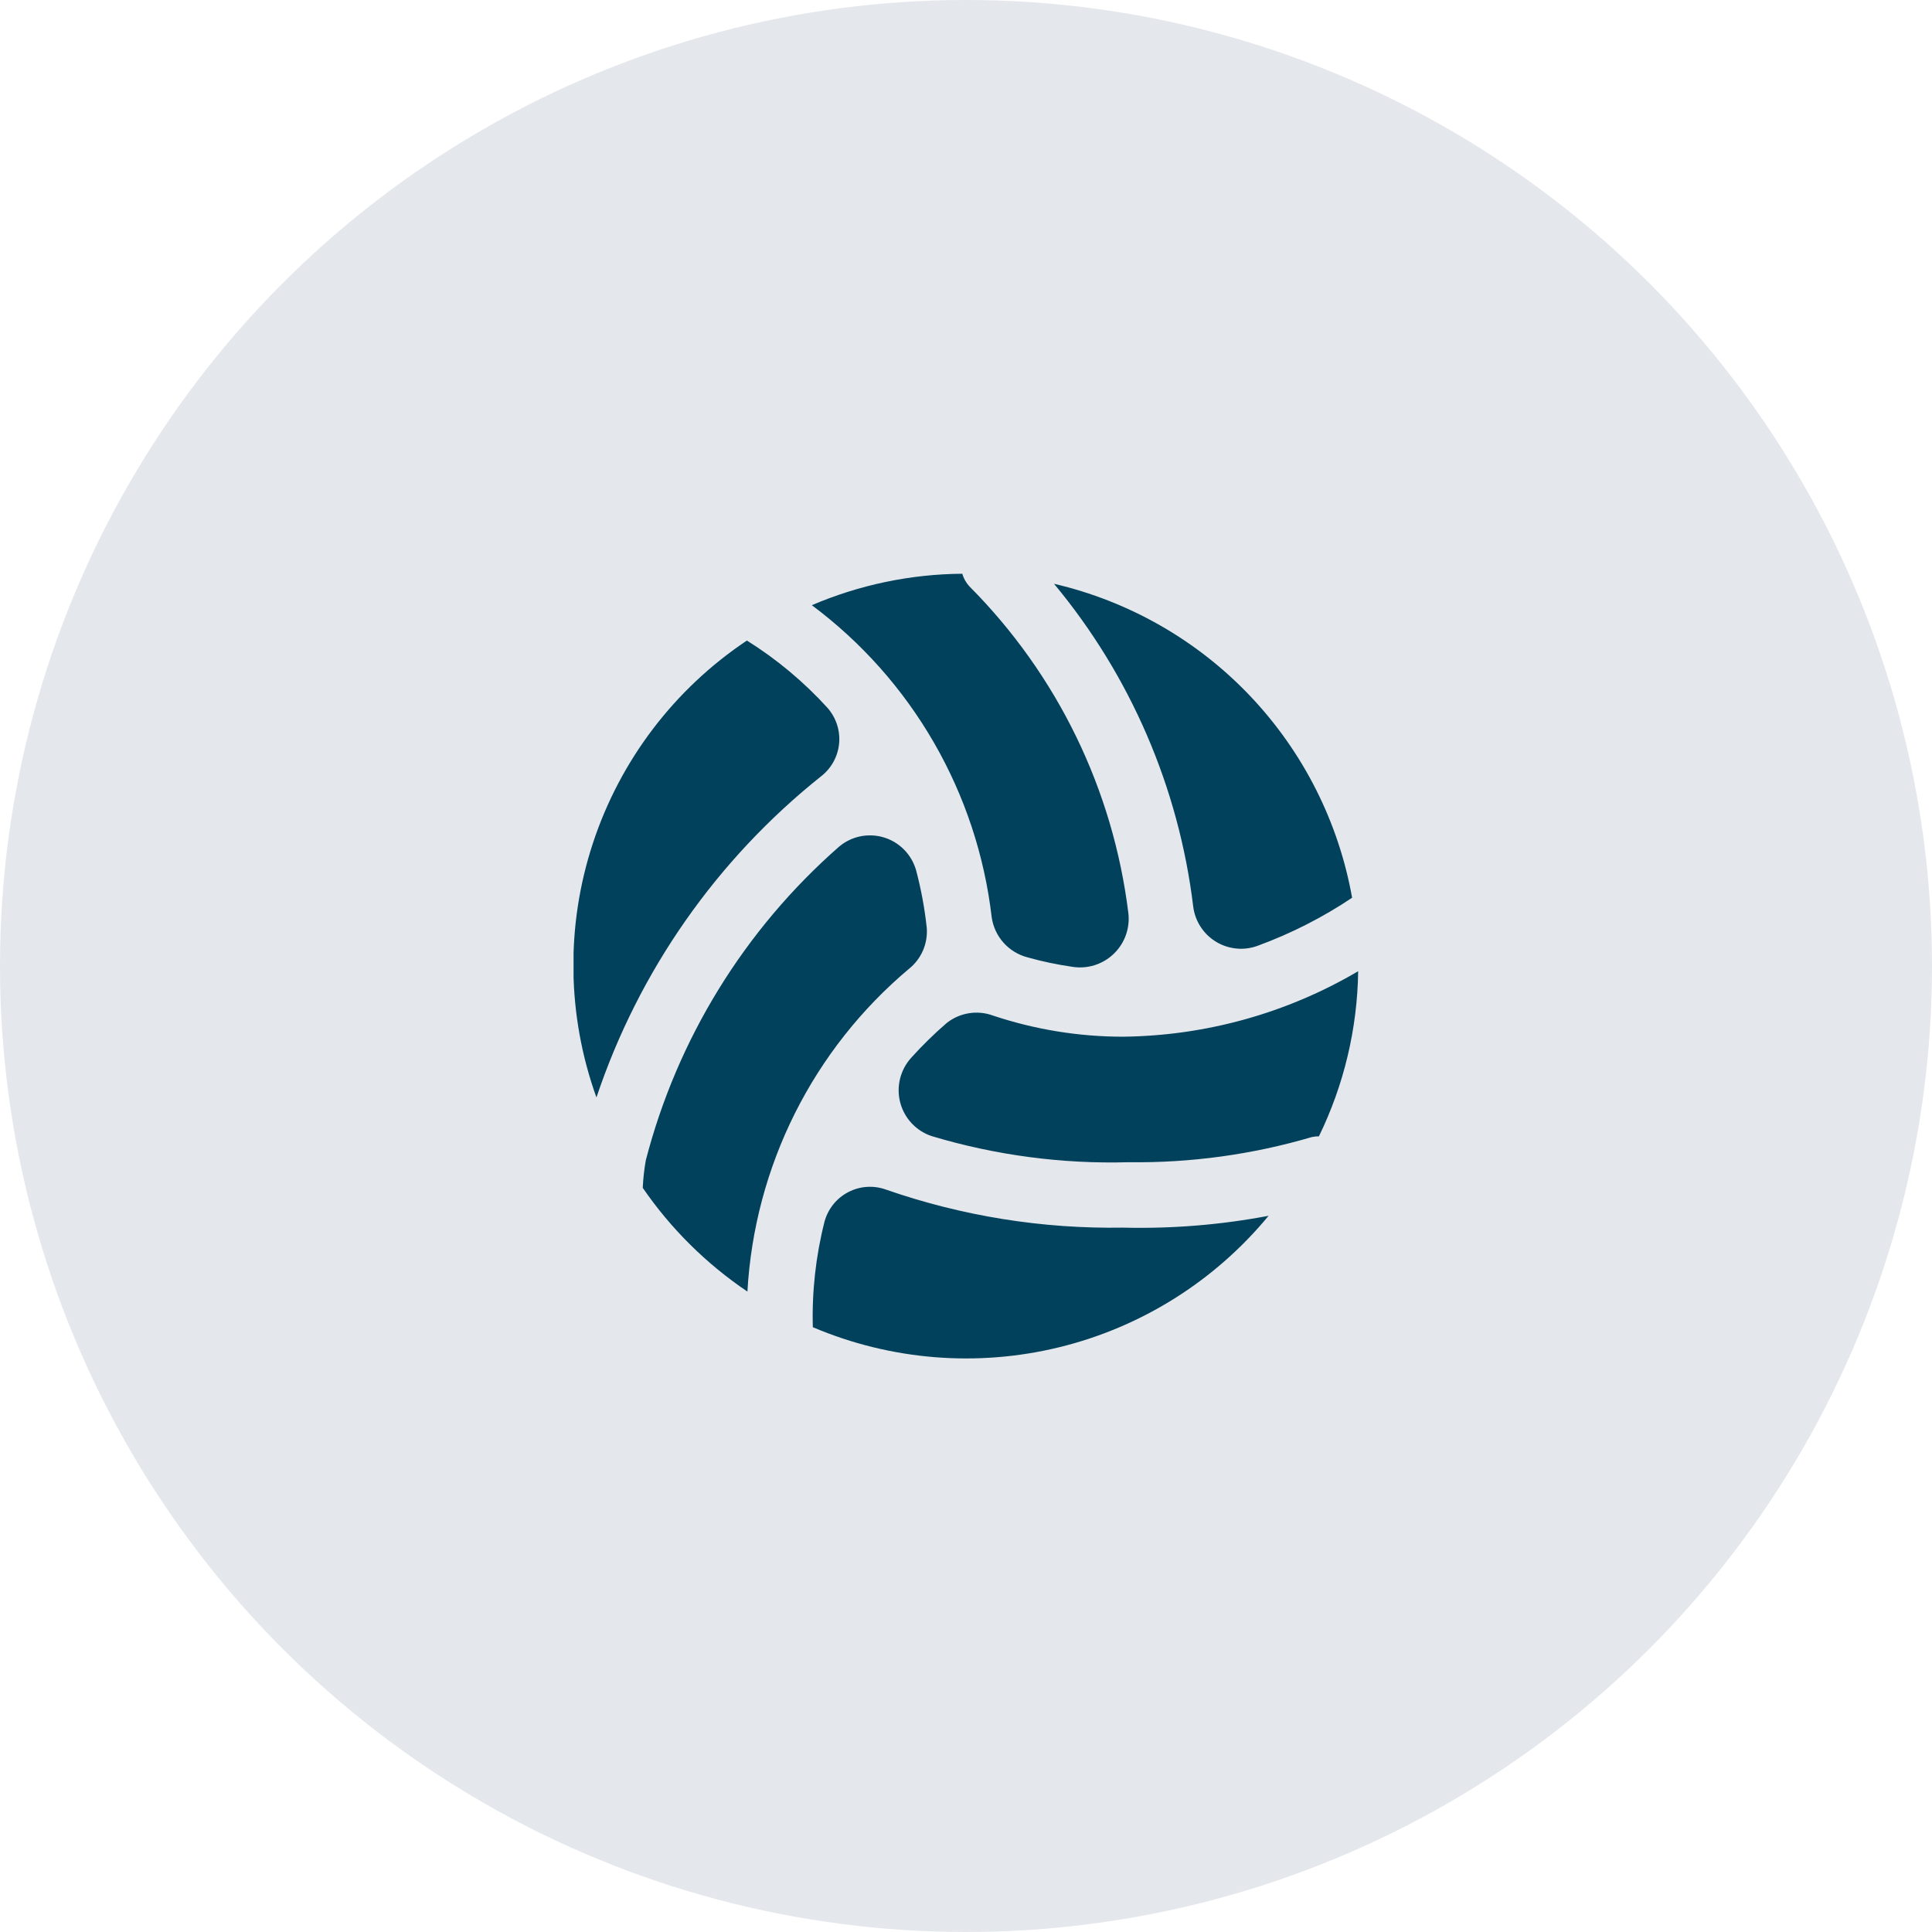 <svg width="64" height="64" viewBox="0 0 64 64" fill="none" xmlns="http://www.w3.org/2000/svg">
<circle cx="32" cy="32" r="32" fill="#E4E7EC"/>
<g clip-path="url(#clip0_57_1337)">
<path d="M44.991 32.173C44.965 34.07 44.522 35.937 43.691 37.642C43.611 37.641 43.532 37.65 43.454 37.667C41.485 38.246 39.44 38.527 37.387 38.5C35.178 38.562 32.973 38.269 30.856 37.633C30.604 37.548 30.378 37.401 30.197 37.207C30.016 37.012 29.886 36.775 29.82 36.518C29.753 36.26 29.752 35.991 29.816 35.733C29.88 35.475 30.006 35.236 30.185 35.04C30.55 34.634 30.94 34.252 31.353 33.895C31.566 33.723 31.82 33.61 32.09 33.566C32.36 33.521 32.637 33.548 32.894 33.642C34.279 34.104 35.729 34.341 37.189 34.342C39.935 34.314 42.625 33.566 44.991 32.173ZM35.519 32.026C35.764 32.066 36.016 32.048 36.253 31.975C36.491 31.901 36.708 31.774 36.888 31.602C37.069 31.431 37.207 31.22 37.292 30.986C37.377 30.752 37.407 30.502 37.379 30.255C36.877 26.16 35.025 22.35 32.115 19.427C32.004 19.307 31.922 19.163 31.876 19.006C30.163 19.019 28.469 19.373 26.893 20.048C28.538 21.274 29.914 22.824 30.939 24.602C31.963 26.379 32.614 28.347 32.851 30.385C32.896 30.698 33.032 30.992 33.243 31.228C33.454 31.464 33.73 31.633 34.037 31.713C34.523 31.85 35.018 31.954 35.519 32.026ZM41.665 31.329C42.766 30.925 43.815 30.392 44.79 29.739C44.343 27.229 43.169 24.906 41.414 23.057C39.659 21.208 37.399 19.916 34.916 19.339C37.449 22.384 39.049 26.094 39.526 30.025C39.555 30.264 39.638 30.494 39.769 30.697C39.899 30.899 40.074 31.07 40.28 31.195C40.486 31.321 40.717 31.398 40.957 31.421C41.197 31.445 41.439 31.413 41.665 31.329ZM37.2 40.667C34.532 40.711 31.876 40.285 29.355 39.409C29.153 39.335 28.936 39.303 28.721 39.317C28.505 39.331 28.295 39.389 28.103 39.489C27.911 39.588 27.742 39.726 27.606 39.894C27.471 40.062 27.371 40.257 27.314 40.465C27.024 41.608 26.893 42.786 26.926 43.965C29.503 45.061 32.367 45.294 35.088 44.629C37.809 43.964 40.241 42.436 42.023 40.275C40.434 40.576 38.817 40.707 37.2 40.667ZM30.7 30.734C30.631 30.094 30.514 29.461 30.35 28.84C30.279 28.582 30.144 28.346 29.957 28.154C29.771 27.962 29.539 27.82 29.283 27.742C29.027 27.664 28.756 27.652 28.494 27.706C28.232 27.761 27.988 27.881 27.785 28.056C24.662 30.797 22.435 34.414 21.393 38.437C21.34 38.739 21.306 39.043 21.292 39.349C22.222 40.702 23.398 41.867 24.759 42.785C24.875 40.732 25.409 38.725 26.329 36.886C27.249 35.048 28.536 33.417 30.11 32.094C30.312 31.933 30.471 31.725 30.574 31.488C30.677 31.25 30.72 30.991 30.7 30.734ZM27.414 23.451C26.63 22.588 25.73 21.837 24.742 21.219C22.34 22.823 20.545 25.185 19.642 27.928C18.739 30.671 18.78 33.637 19.758 36.354C21.162 32.161 23.749 28.465 27.207 25.71C27.374 25.579 27.512 25.415 27.614 25.228C27.715 25.042 27.777 24.837 27.797 24.625C27.816 24.414 27.792 24.201 27.726 23.999C27.66 23.797 27.554 23.611 27.414 23.451Z" fill="#01415b"/>
</g>
<defs>
<clipPath id="clip0_57_1337">
<rect width="26" height="26" fill="white" transform="translate(19 19)"/>
</clipPath>
</defs>
</svg>
